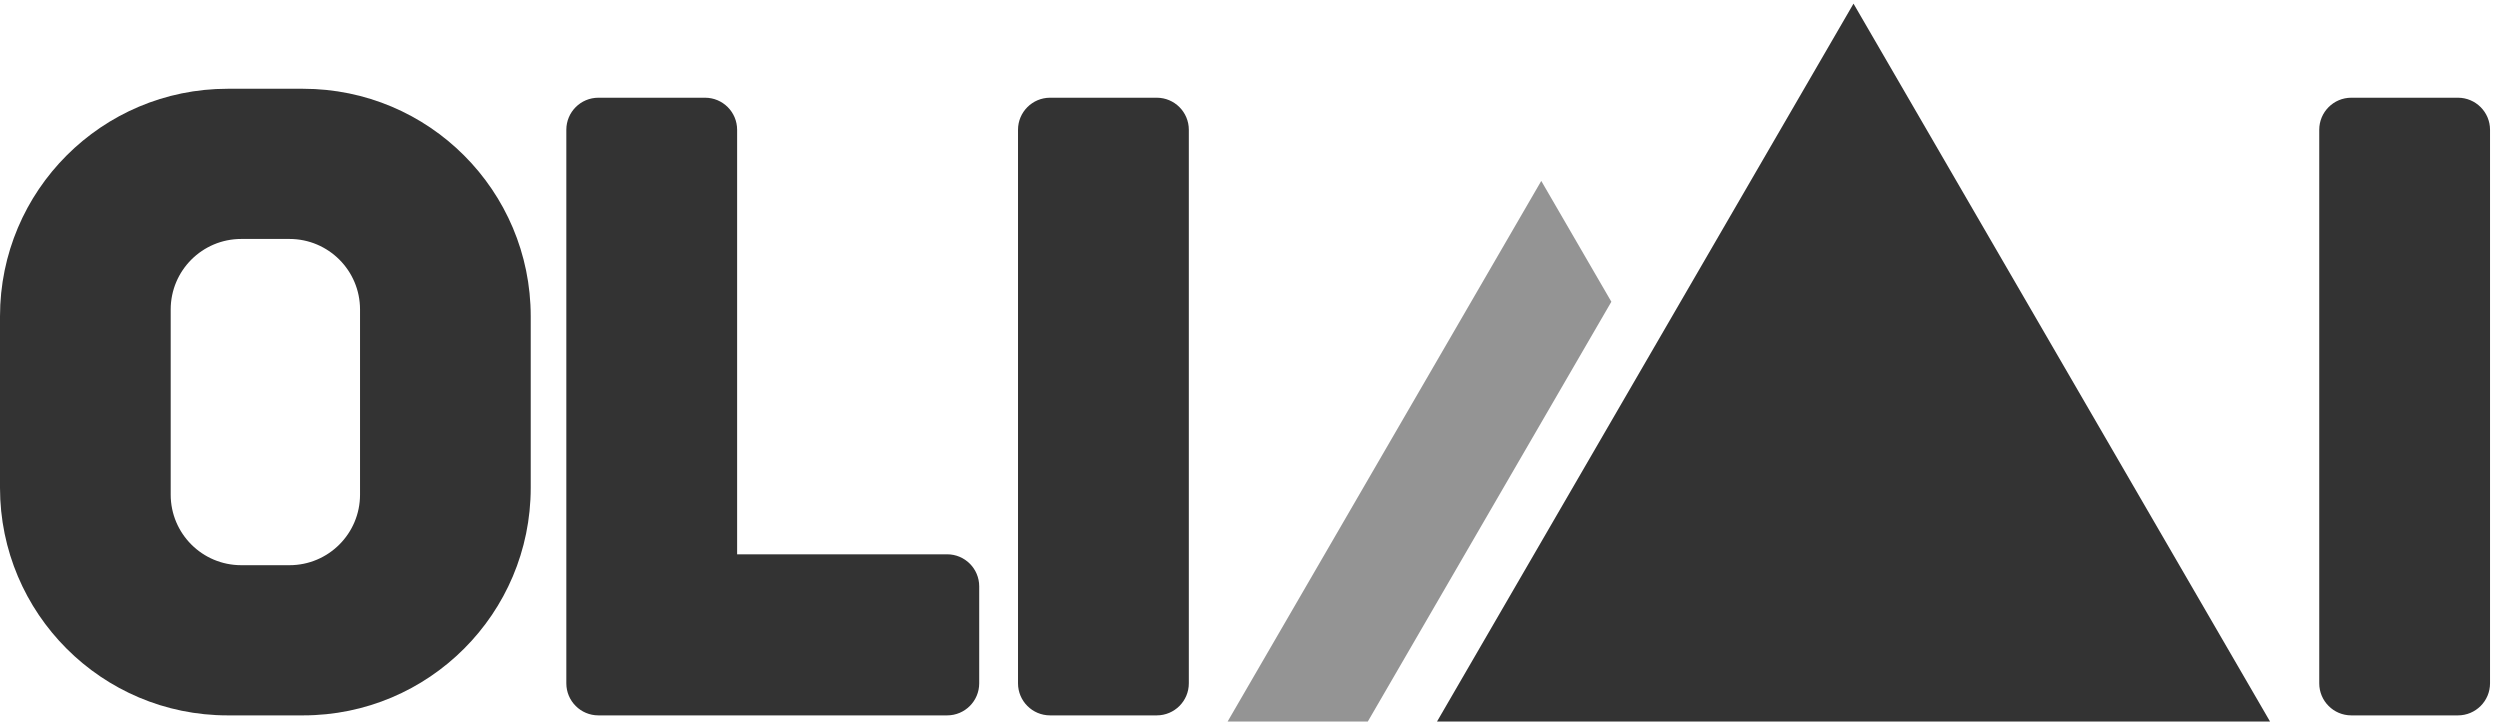 <svg width="79" height="23" viewBox="0 0 79 23" fill="none" xmlns="http://www.w3.org/2000/svg">
<path fill-rule="evenodd" clip-rule="evenodd" d="M7.193 2.805C3.22 2.805 0 6.025 0 9.998V15.413C0 19.385 3.22 22.606 7.193 22.606H9.578C13.551 22.606 16.771 19.385 16.771 15.413V9.998C16.771 6.025 13.551 2.805 9.578 2.805H7.193ZM7.623 7.551C6.392 7.551 5.394 8.549 5.394 9.78V15.631C5.394 16.862 6.392 17.86 7.623 17.86H9.148C10.379 17.86 11.377 16.862 11.377 15.631V9.78C11.377 8.549 10.379 7.551 9.148 7.551H7.623Z" fill="#333333"/>
<path d="M32.169 4.101C32.169 3.542 32.623 3.088 33.182 3.088H36.554C37.113 3.088 37.567 3.542 37.567 4.101V21.593C37.567 22.152 37.113 22.606 36.554 22.606H33.182C32.623 22.606 32.169 22.152 32.169 21.593V4.101Z" fill="#333333"/>
<path d="M73.288 4.101C73.288 3.542 73.741 3.088 74.301 3.088H77.672C78.231 3.088 78.685 3.542 78.685 4.101V21.593C78.685 22.152 78.231 22.606 77.672 22.606H74.301C73.741 22.606 73.288 22.152 73.288 21.593V4.101Z" fill="#333333"/>
<path fill-rule="evenodd" clip-rule="evenodd" d="M18.909 3.088C18.349 3.088 17.896 3.542 17.896 4.101V18.529V21.593C17.896 22.152 18.349 22.606 18.909 22.606H22.28H29.93C30.49 22.606 30.943 22.152 30.943 21.593V18.529C30.943 17.97 30.49 17.516 29.93 17.516H23.293V4.101C23.293 3.542 22.84 3.088 22.28 3.088H18.909Z" fill="#333333"/>
<path d="M58.571 0.115L71.733 22.8H45.41L58.571 0.115Z" fill="#333333"/>
<path fill-rule="evenodd" clip-rule="evenodd" d="M43.223 22.8L50.919 9.535L48.704 5.717L38.793 22.8H43.223Z" fill="#949494"/>
</svg>
